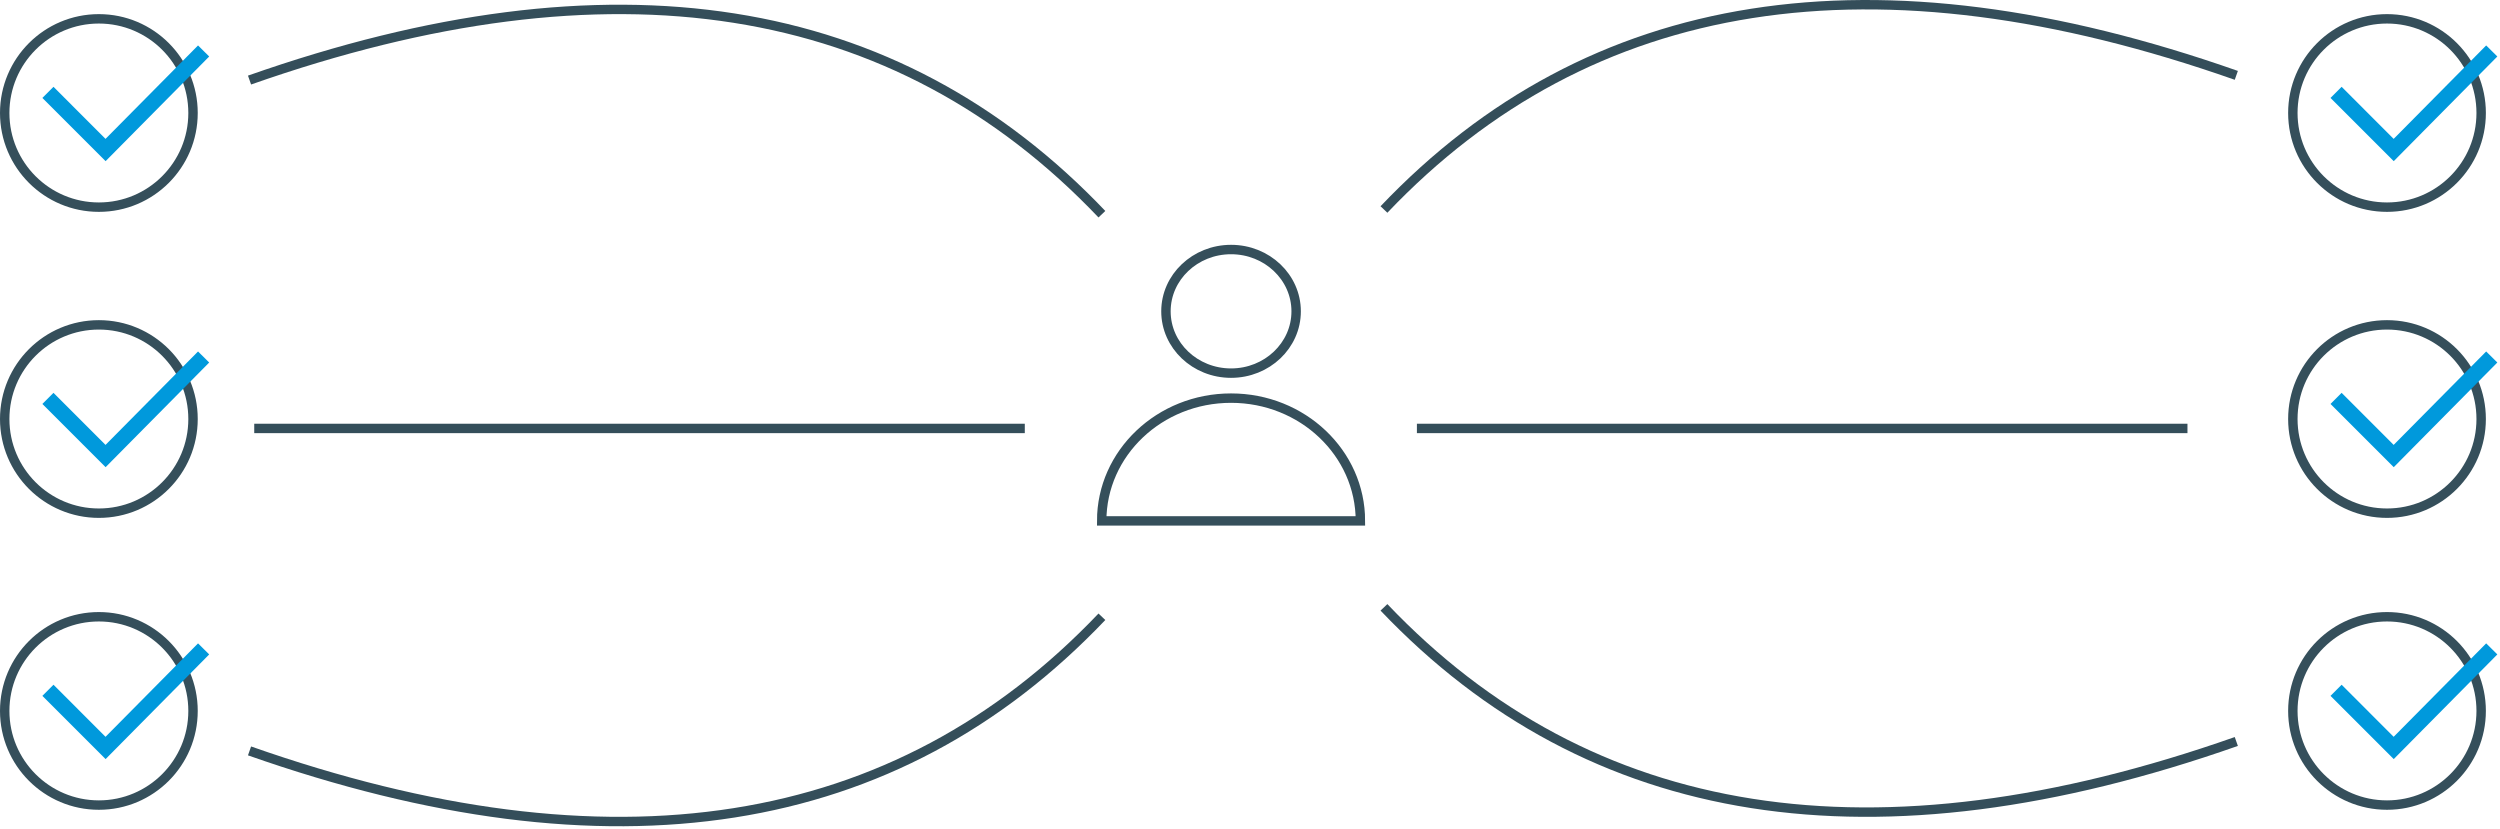 <?xml version="1.0" encoding="UTF-8"?>
<svg width="531px" height="176px" viewBox="0 0 531 176" version="1.1" xmlns="http://www.w3.org/2000/svg" xmlns:xlink="http://www.w3.org/1999/xlink">
    <!-- Generator: Sketch 45.2 (43514) - http://www.bohemiancoding.com/sketch -->
    <title>Group 11</title>
    <desc>Created with Sketch.</desc>
    <defs></defs>
    <g id="Page-1" stroke="none" stroke-width="1" fill="none" fill-rule="evenodd">
        <g id="Artboard" transform="translate(-460, -145)">
            <g id="Group-11" transform="translate(461, 146)">
                <path d="M260.475,78.254 C252.839,78.254 246.648,72.377 246.648,65.127 C246.648,57.877 252.839,52 260.475,52 C268.112,52 274.303,57.877 274.303,65.127 C274.303,72.377 268.112,78.254 260.475,78.254 Z M287.951,109.645 L233,109.645 C233,95.239 245.301,83.562 260.475,83.562 C275.65,83.562 287.951,95.239 287.951,109.645 Z" id="Combined-Shape-Copy-15" stroke="#354F5B" stroke-width="2"></path>
                <g id="Group-9" transform="translate(0, 3)">
                    <circle id="Oval-3" stroke="#354F5B" stroke-width="2" cx="20" cy="20" r="20"></circle>
                    <g id="勾" transform="translate(8, 5)" fill-rule="nonzero" fill="#0099DC">
                        <polygon id="Shape" points="2.36 9.438 0 11.801 13.429 25.23 35.433 2.999 33.063 0.652 13.412 20.497"></polygon>
                    </g>
                </g>
                <g id="Group-9-Copy-3" transform="translate(486, 3)">
                    <circle id="Oval-3" stroke="#354F5B" stroke-width="2" cx="20" cy="20" r="20"></circle>
                    <g id="勾" transform="translate(8, 5)" fill-rule="nonzero" fill="#0099DC">
                        <polygon id="Shape" points="2.36 9.438 0 11.801 13.429 25.23 35.433 2.999 33.063 0.652 13.412 20.497"></polygon>
                    </g>
                </g>
                <g id="Group-9-Copy" transform="translate(0, 68)">
                    <circle id="Oval-3" stroke="#354F5B" stroke-width="2" cx="20" cy="20" r="20"></circle>
                    <g id="勾" transform="translate(8, 5)" fill-rule="nonzero" fill="#0099DC">
                        <polygon id="Shape" points="2.36 9.438 0 11.801 13.429 25.23 35.433 2.999 33.063 0.652 13.412 20.497"></polygon>
                    </g>
                </g>
                <g id="Group-9-Copy-4" transform="translate(486, 68)">
                    <circle id="Oval-3" stroke="#354F5B" stroke-width="2" cx="20" cy="20" r="20"></circle>
                    <g id="勾" transform="translate(8, 5)" fill-rule="nonzero" fill="#0099DC">
                        <polygon id="Shape" points="2.36 9.438 0 11.801 13.429 25.23 35.433 2.999 33.063 0.652 13.412 20.497"></polygon>
                    </g>
                </g>
                <g id="Group-9-Copy-2" transform="translate(0, 130)">
                    <circle id="Oval-3" stroke="#354F5B" stroke-width="2" cx="20" cy="20" r="20"></circle>
                    <g id="勾" transform="translate(8, 5)" fill-rule="nonzero" fill="#0099DC">
                        <polygon id="Shape" points="2.36 9.438 0 11.801 13.429 25.23 35.433 2.999 33.063 0.652 13.412 20.497"></polygon>
                    </g>
                </g>
                <g id="Group-9-Copy-5" transform="translate(486, 130)">
                    <circle id="Oval-3" stroke="#354F5B" stroke-width="2" cx="20" cy="20" r="20"></circle>
                    <g id="勾" transform="translate(8, 5)" fill-rule="nonzero" fill="#0099DC">
                        <polygon id="Shape" points="2.36 9.438 0 11.801 13.429 25.23 35.433 2.999 33.063 0.652 13.412 20.497"></polygon>
                    </g>
                </g>
                <path d="M52,145.006 C128.888,117.97 189.236,127.467 233.043,173.498" id="Path-6-Copy" stroke="#344E5A" stroke-width="2" transform="translate(142.521, 151.749) scale(1, -1) translate(-142.521, -151.749) "></path>
                <path d="M292.951,143.006 C369.839,115.97 430.186,125.467 473.994,171.498" id="Path-6-Copy-2" stroke="#344E5A" stroke-width="2" transform="translate(383.472, 149.749) scale(-1, -1) translate(-383.472, -149.749) "></path>
                <path d="M53,90 L216.666,90" id="Path-7" stroke="#344E5A" stroke-width="2"></path>
                <path d="M299.951,90 L463.617,90" id="Path-7-Copy" stroke="#344E5A" stroke-width="2" transform="translate(381.784, 90) scale(-1, 1) translate(-381.784, -90) "></path>
                <path d="M292.951,15.006 C369.839,-12.03 430.186,-2.533 473.994,43.498" id="Path-6-Copy-3" stroke="#344E5A" stroke-width="2" transform="translate(383.472, 21.749) scale(-1, 1) translate(-383.472, -21.749) "></path>
                <path d="M52,16.006 C128.888,-11.03 189.236,-1.533 233.043,44.498" id="Path-6" stroke="#344E5A" stroke-width="2"></path>
            </g>
        </g>
    </g>
</svg>